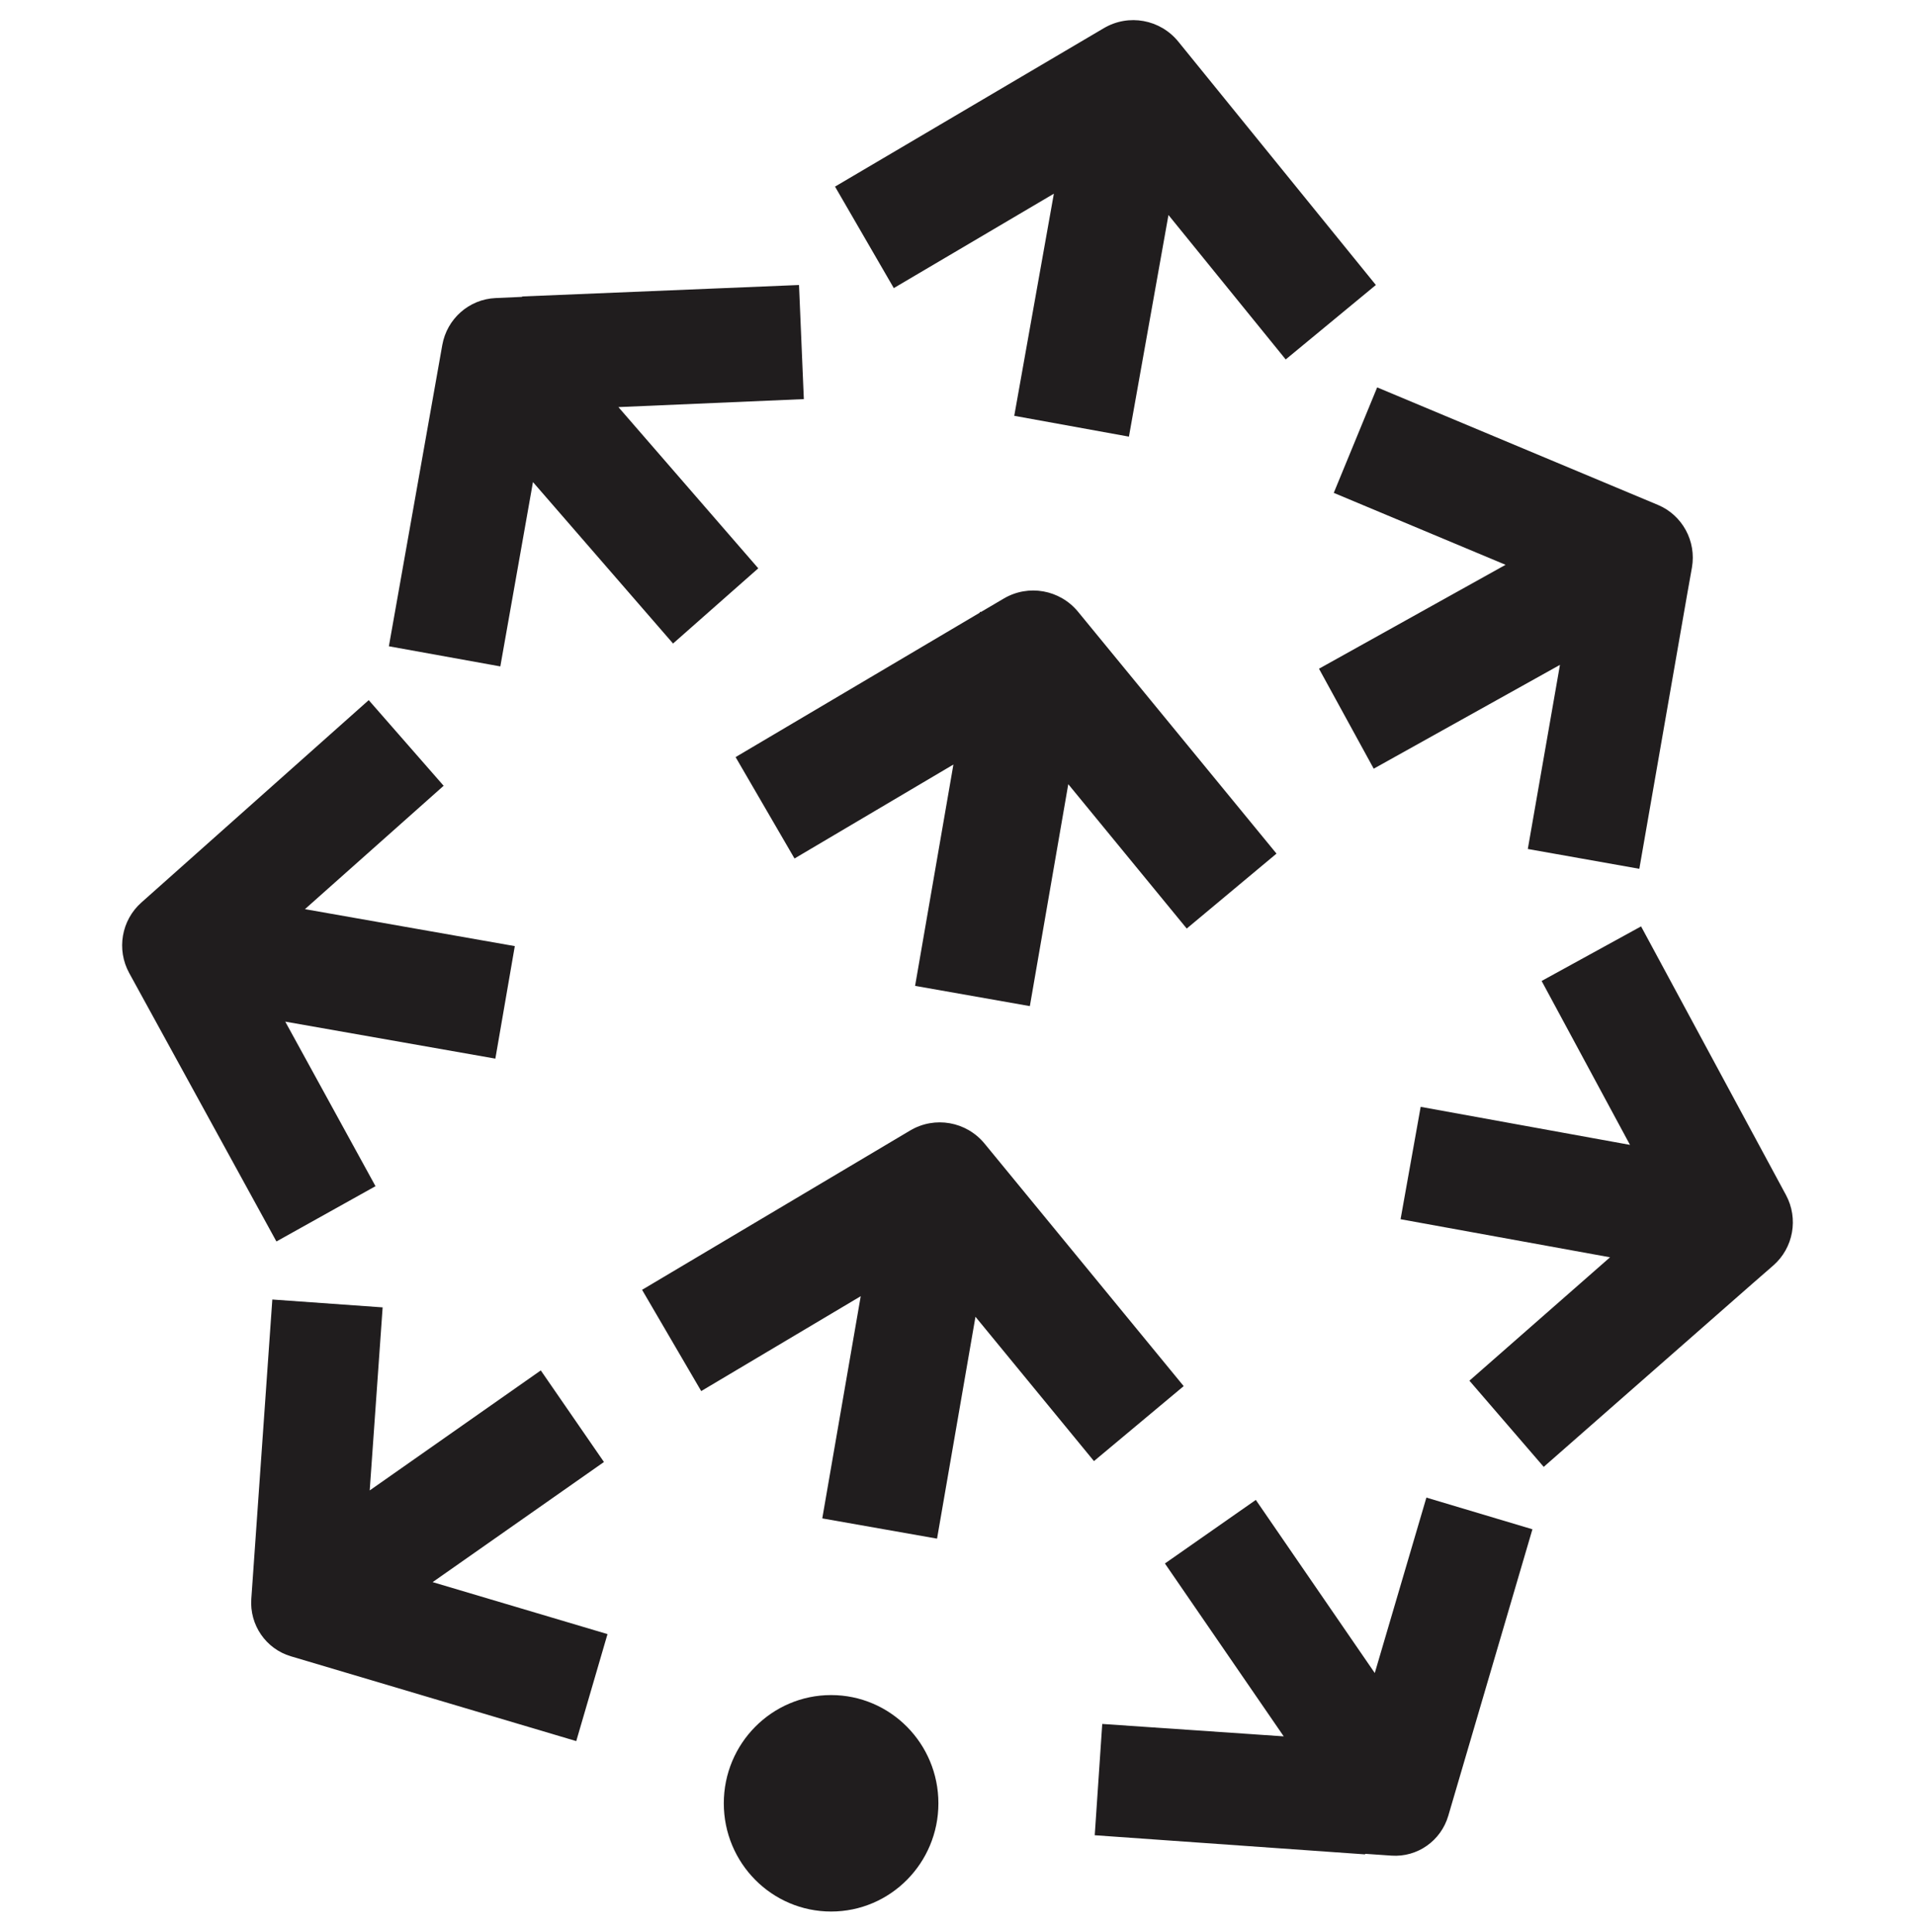 <svg width="116" height="117" viewBox="0 0 116 117" fill="none" xmlns="http://www.w3.org/2000/svg">
<path d="M50.344 102.67C53.933 102.67 56.843 105.605 56.843 109.226C56.843 112.846 53.933 115.781 50.344 115.781C46.754 115.781 43.844 112.846 43.844 109.226C43.844 105.605 46.754 102.67 50.344 102.67ZM86.403 90.709L92.826 92.628L87.728 109.984C87.282 111.501 85.853 112.503 84.289 112.395L82.714 112.286L82.675 112.318L66.313 111.16L66.768 104.419L77.761 105.171L70.564 94.7L76.07 90.85L83.276 101.335L86.403 90.709ZM16.496 78.711L23.178 79.188L22.395 90.275L32.758 83.006L36.584 88.553L26.207 95.829L36.799 98.977L34.906 105.458L17.617 100.32C16.108 99.872 15.111 98.424 15.223 96.841L16.496 78.711ZM59.641 69.27L71.701 83.957L66.266 88.498L59.088 79.757L56.761 93.195L49.809 91.969L52.138 78.511L42.475 84.257L38.893 78.124L55.132 68.474C56.625 67.587 58.535 67.924 59.641 69.27ZM93.383 59.417L99.407 56.111L108.184 72.381C108.953 73.807 108.636 75.579 107.422 76.644L106.18 77.726L93.51 88.848L89.009 83.628L97.527 76.154L84.839 73.848L86.056 67.041L98.736 69.345L93.383 59.417ZM22.335 42.407L26.873 47.594L18.472 55.067L31.184 57.306L30.006 64.121L17.279 61.88L22.746 71.847L16.744 75.196L7.827 58.938C7.049 57.518 7.353 55.744 8.559 54.67L22.335 42.407ZM65.304 37.056L77.323 51.703L71.886 56.242L64.71 47.498L62.383 60.94L55.431 59.714L57.752 46.308L48.127 51.999L44.558 45.857L59.343 37.114L59.358 37.057L59.423 37.066L60.801 36.255C62.294 35.373 64.2 35.712 65.304 37.056ZM80.792 29.853L83.421 23.464L100.425 30.581C101.909 31.202 102.766 32.78 102.488 34.376L102.205 35.964L99.301 52.623L92.546 51.423L94.493 40.271L83.212 46.559L79.897 40.504L91.199 34.21L80.792 29.853ZM48.4 17.263L48.692 24.174L37.46 24.658L45.932 34.423L40.77 38.978L32.284 29.199L30.307 40.364L23.556 39.145L26.791 20.9C27.074 19.306 28.416 18.123 30.021 18.053L31.61 17.982L31.646 17.956L48.4 17.263ZM71.377 2.523L83.342 17.262L77.881 21.772L70.779 13.023L68.384 26.447L61.438 25.186L63.837 11.732L54.141 17.45L50.581 11.303L66.866 1.705C68.364 0.822 70.277 1.169 71.377 2.523Z" fill="#201D1E"/>
</svg>

